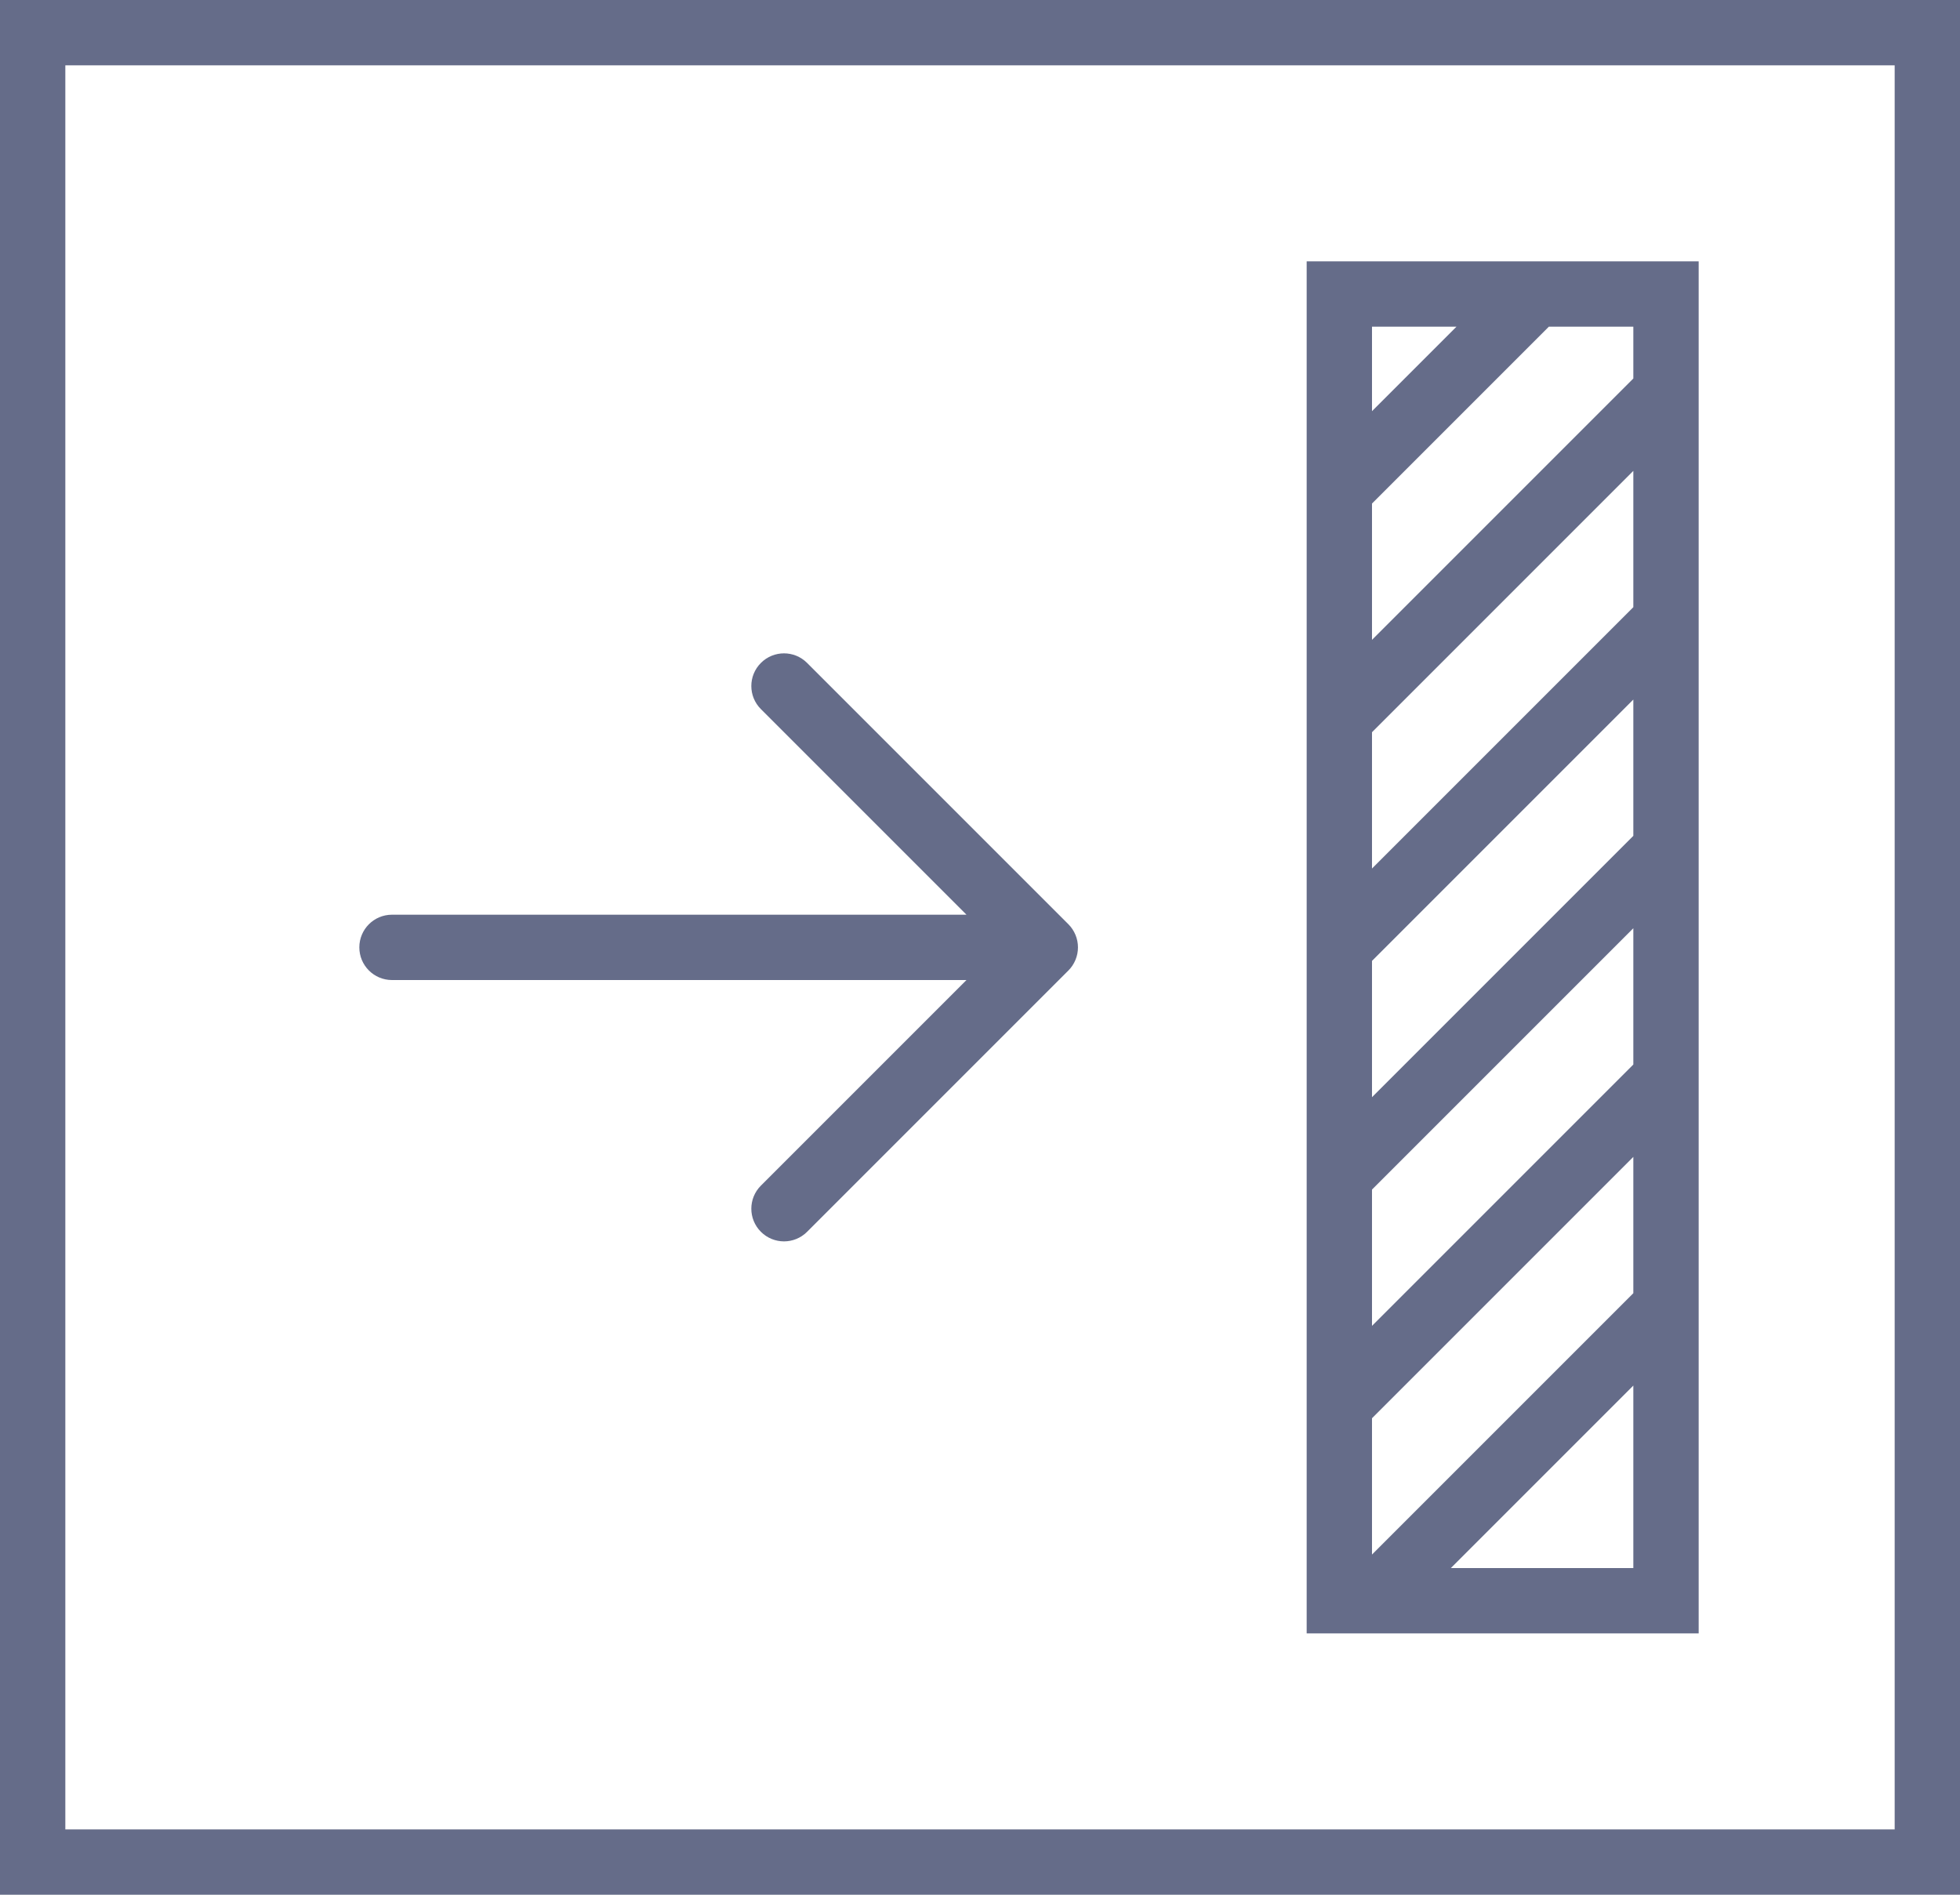 <svg width="60" height="58" viewBox="0 0 60 58" fill="none" xmlns="http://www.w3.org/2000/svg">
<path d="M0 0V58H60V0H0ZM58 56H2V2H58V56Z" fill="#656C89"/>
<path d="M12 42V0H0V42H12ZM2 14.414L10 6.414V10.586L2 18.586V14.414ZM2 21.414L10 13.414V17.586L2 25.586V21.414ZM2 28.414L10 20.414V24.586L2 32.586V28.414ZM2 35.414L10 27.414V31.586L2 39.586V35.414ZM4.414 40L10 34.414V40H4.414ZM10 3.586L2 11.586V7.414L7.414 2H10V3.586ZM4.586 2L2 4.586V2H4.586Z" transform="translate(40 8)" fill="#656C89"/>
<path d="M1 10H18.586L12.293 16.293C11.902 16.684 11.902 17.316 12.293 17.707C12.488 17.902 12.744 18 13 18C13.256 18 13.512 17.902 13.707 17.707L21.706 9.708C21.799 9.616 21.872 9.505 21.923 9.382C22.024 9.138 22.024 8.863 21.923 8.618C21.872 8.495 21.798 8.384 21.706 8.292L13.707 0.293C13.316 -0.098 12.684 -0.098 12.293 0.293C11.902 0.684 11.902 1.316 12.293 1.707L18.586 8H1C0.447 8 0 8.447 0 9C0 9.553 0.447 10 1 10Z" transform="translate(11 20)" fill="#656C89"/>
</svg>
